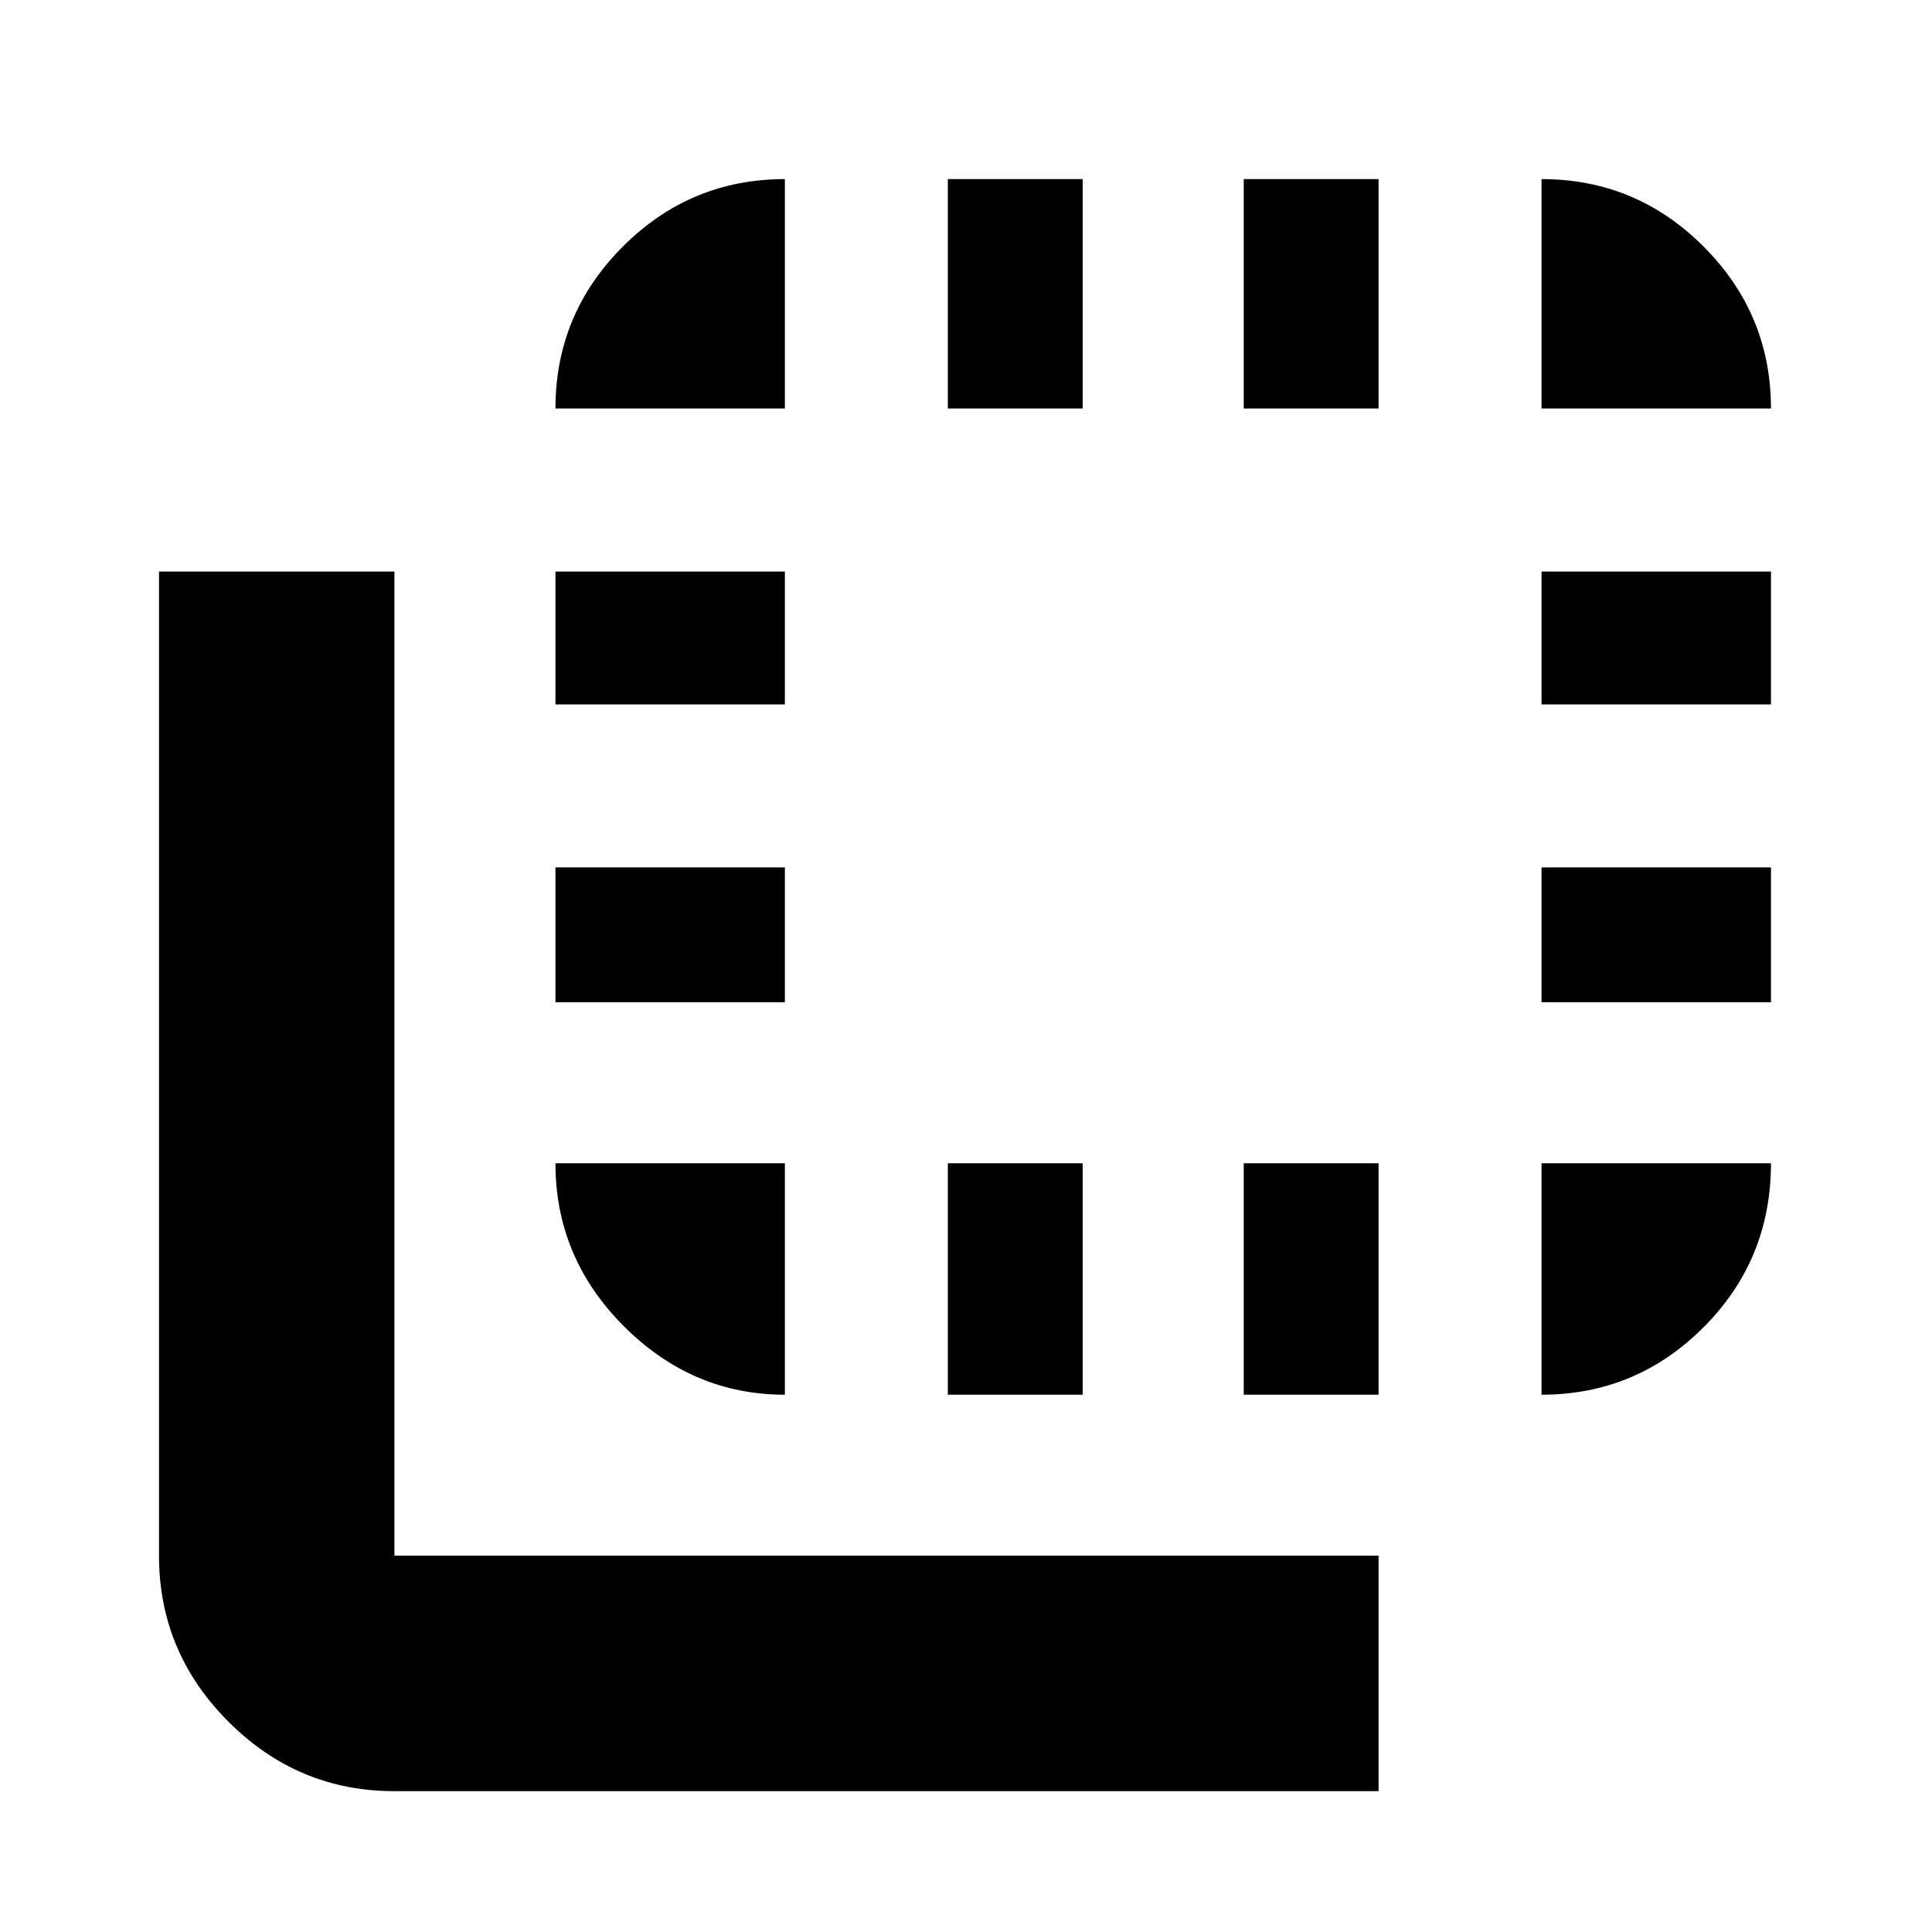 <svg xmlns="http://www.w3.org/2000/svg" height="20" width="20"><path d="M5.75 7.292V5.917H8.125V7.292ZM5.75 10.375V8.979H8.125V10.375ZM5.75 4.229Q5.75 3.25 6.448 2.552Q7.146 1.854 8.125 1.854V4.229ZM9.812 14.438V12.042H11.208V14.438ZM15.958 4.229V1.854Q16.938 1.854 17.635 2.552Q18.333 3.25 18.333 4.229ZM9.812 4.229V1.854H11.208V4.229ZM8.125 14.438Q7.167 14.438 6.458 13.729Q5.75 13.021 5.75 12.042H8.125ZM15.958 10.375V8.979H18.333V10.375ZM15.958 7.292V5.917H18.333V7.292ZM15.958 14.438V12.042H18.333Q18.333 13.042 17.635 13.74Q16.938 14.438 15.958 14.438ZM4.083 18.542Q3.083 18.542 2.365 17.823Q1.646 17.104 1.646 16.104V5.917H4.083V16.104Q4.083 16.104 4.083 16.104Q4.083 16.104 4.083 16.104H14.271V18.542ZM12.875 4.229V1.854H14.271V4.229ZM12.875 14.438V12.042H14.271V14.438Z"/></svg>